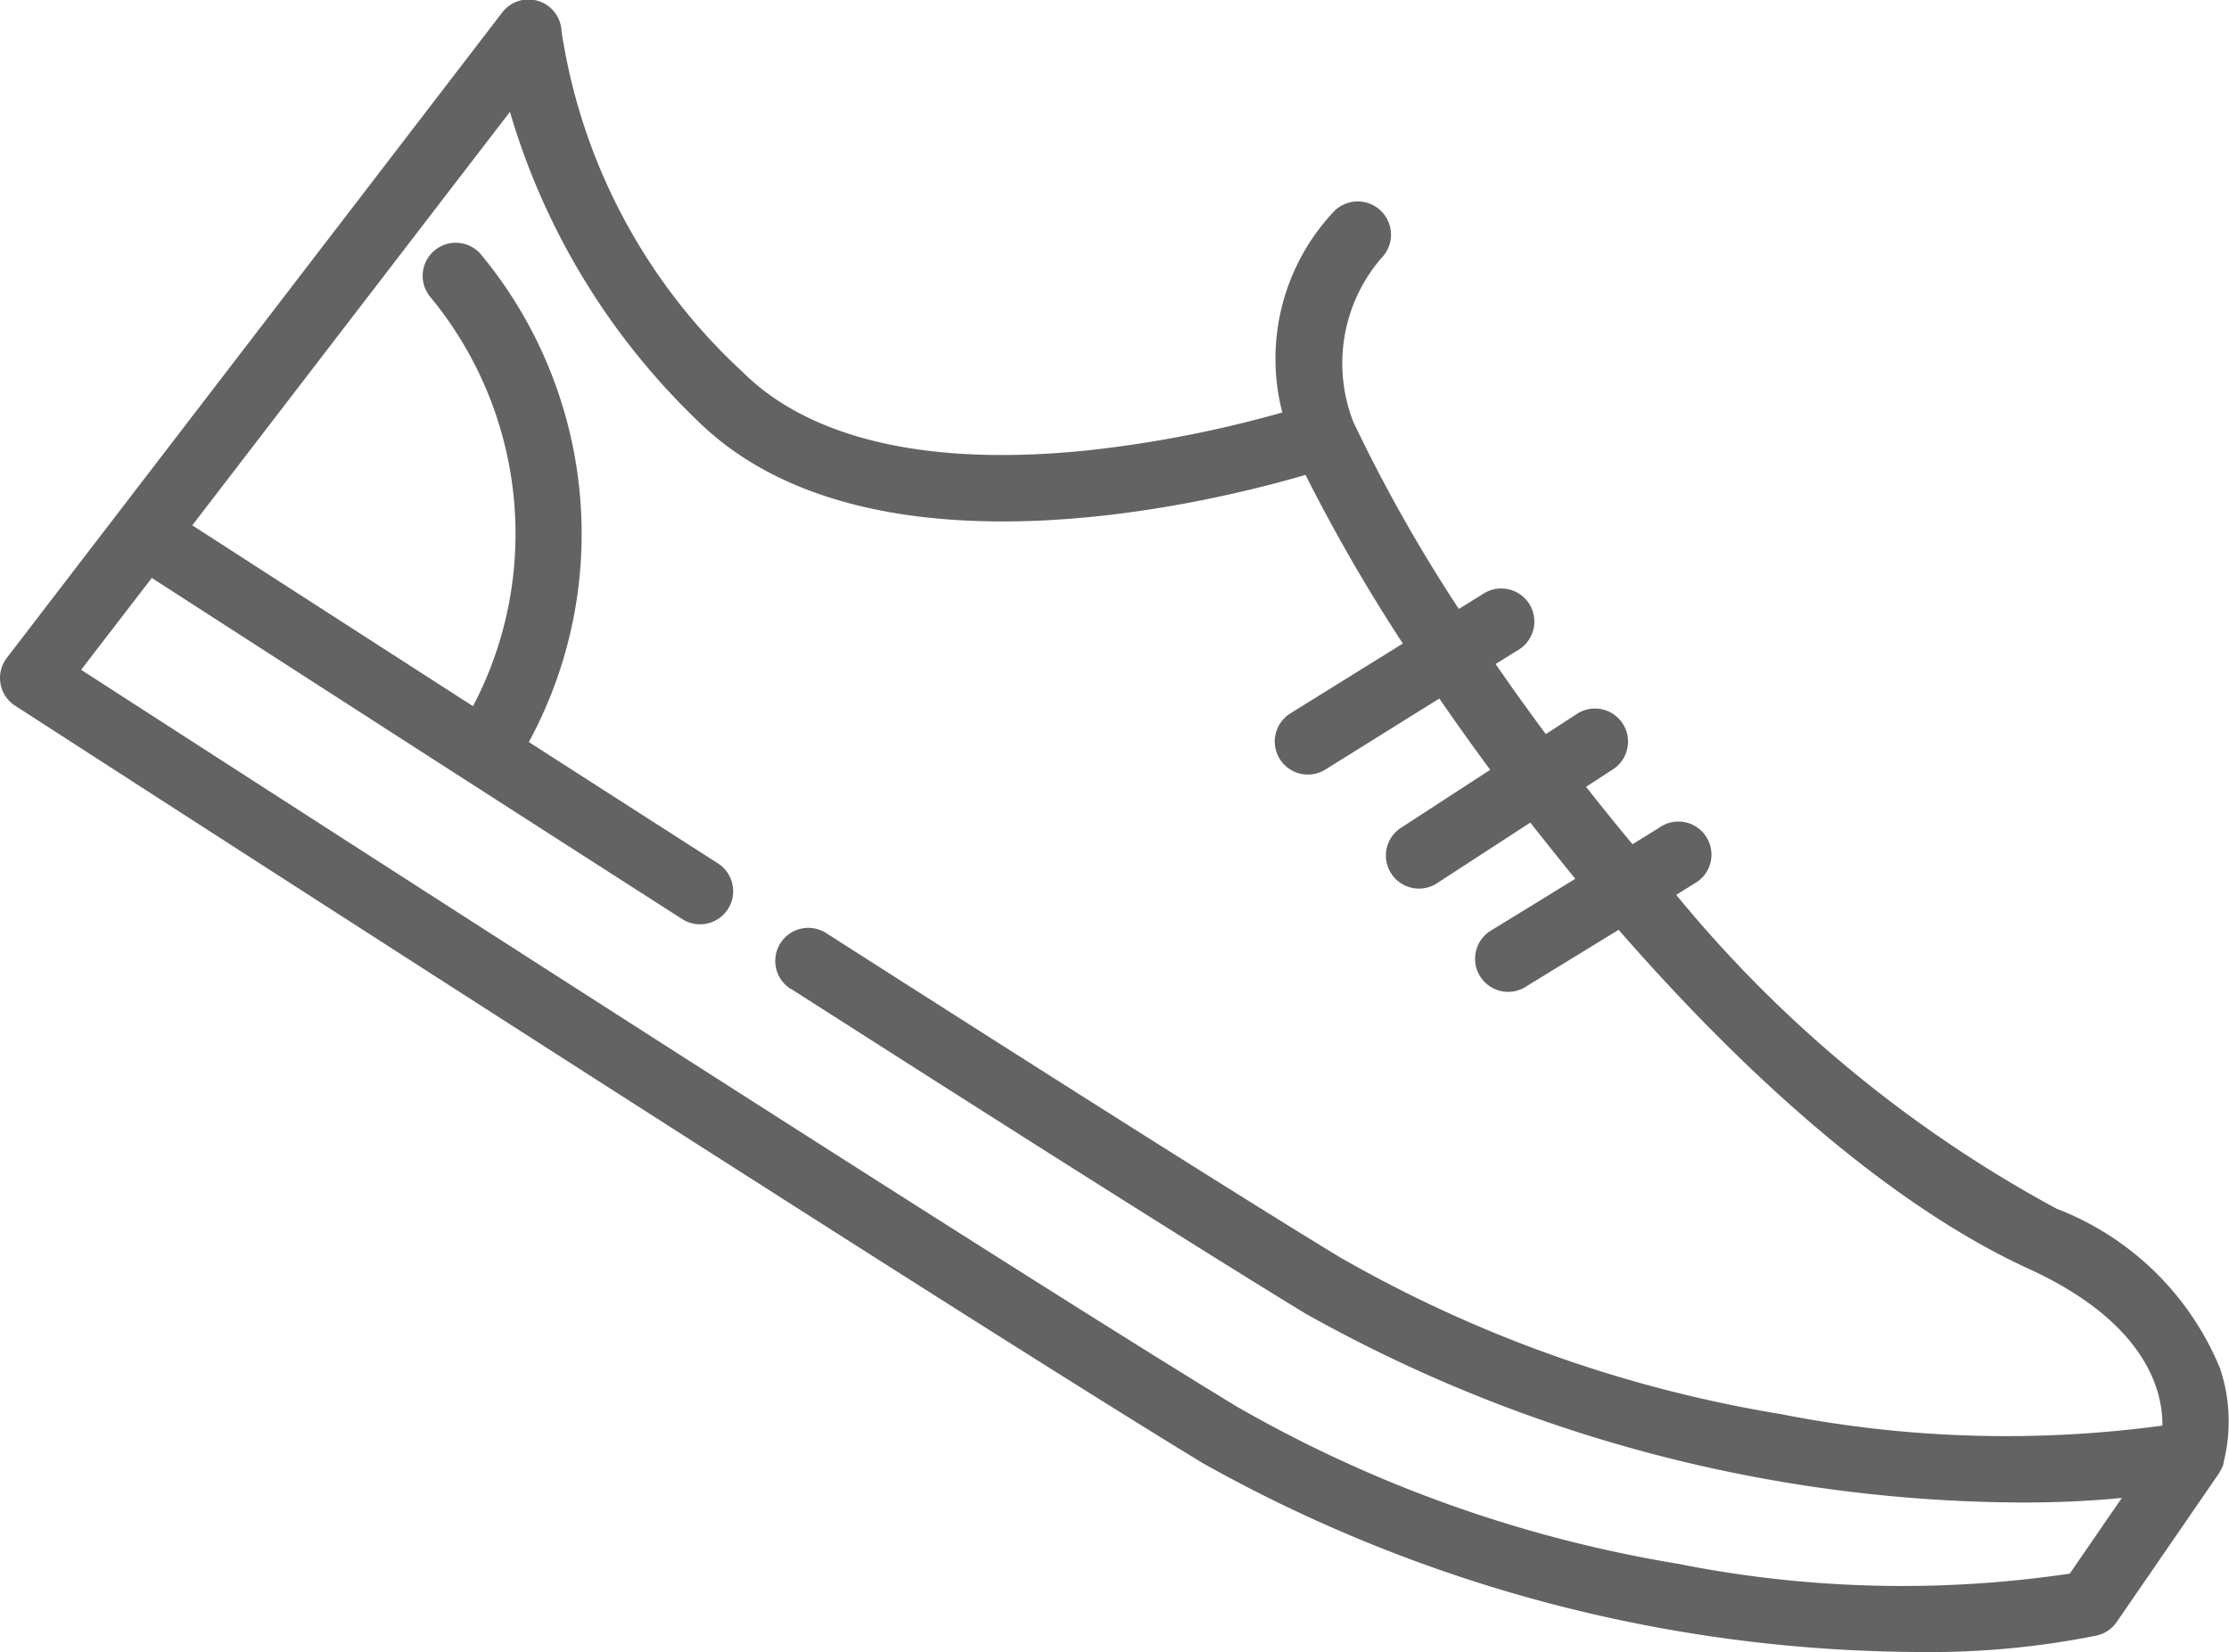 <svg id="shoes" xmlns="http://www.w3.org/2000/svg" width="39.645" height="29.385" viewBox="0 0 39.645 29.385">
  <g id="Group_3760" data-name="Group 3760">
    <path id="Path_4342" data-name="Path 4342" d="M39.488,90.592a5.134,5.134,0,0,0-2.911-2.847,22.7,22.7,0,0,1-6.764-5.582l.322-.2a.588.588,0,1,0-.616-1l-.482.3q-.423-.506-.827-1.022l.479-.311a.588.588,0,0,0-.641-.986l-.554.36q-.465-.626-.893-1.247l.411-.255a.588.588,0,1,0-.621-1l-.444.276a27.813,27.813,0,0,1-1.874-3.321,2.867,2.867,0,0,1,.492-2.916A.588.588,0,0,0,23.732,70a3.82,3.82,0,0,0-.925,3.583,20.959,20.959,0,0,1-3.511.679c-3.524.353-5.257-.565-6.088-1.4a10.337,10.337,0,0,1-3.221-6.064.588.588,0,0,0-1.054-.331L.122,77.947a.588.588,0,0,0,.147.852c.165.106,16.519,10.677,21.128,13.475a26.267,26.267,0,0,0,12.752,3.357,15.076,15.076,0,0,0,3.139-.292.588.588,0,0,0,.36-.242l1.829-2.66,0-.006a.6.6,0,0,0,.038-.066l.006-.013a.583.583,0,0,0,.026-.066l0-.007,0-.007,0-.007A2.978,2.978,0,0,0,39.488,90.592ZM14.07,83.836c4.5,2.878,7.582,4.822,9.156,5.779a26.267,26.267,0,0,0,12.752,3.357c.621,0,1.211-.028,1.761-.082l-.926,1.347a20.333,20.333,0,0,1-6.966-.175,23.376,23.376,0,0,1-7.84-2.791c-4.121-2.5-17.691-11.256-20.564-13.111L2.7,76.526c4.194,2.706,7.434,4.787,9.434,6.068a.588.588,0,0,0,.635-.991c-.886-.568-2.016-1.292-3.363-2.158a7.756,7.756,0,0,0,.939-3.708,7.791,7.791,0,0,0-1.786-4.96.588.588,0,1,0-.906.751,6.612,6.612,0,0,1,1.516,4.21,6.584,6.584,0,0,1-.756,3.069c-1.458-.938-3.131-2.015-4.993-3.217l5.65-7.355A12.474,12.474,0,0,0,12.376,73.7c2.992,2.992,9.051,1.518,10.844.993a30.691,30.691,0,0,0,1.731,3l-2,1.242a.588.588,0,1,0,.621,1L25.6,78.671c.291.422.593.847.905,1.268l-1.588,1.032a.588.588,0,1,0,.641.986l1.66-1.079q.4.507.8,1l-1.477.907a.588.588,0,1,0,.616,1l1.632-1c3.218,3.688,5.727,5.314,7.29,6.028,2.13.974,2.39,2.213,2.381,2.791a20.708,20.708,0,0,1-6.793-.206,23.376,23.376,0,0,1-7.84-2.791c-1.567-.952-4.639-2.891-9.133-5.764a.588.588,0,1,0-.634.991Z" transform="translate(0 -66.246)" fill="#636363"/>
  </g>
</svg>
